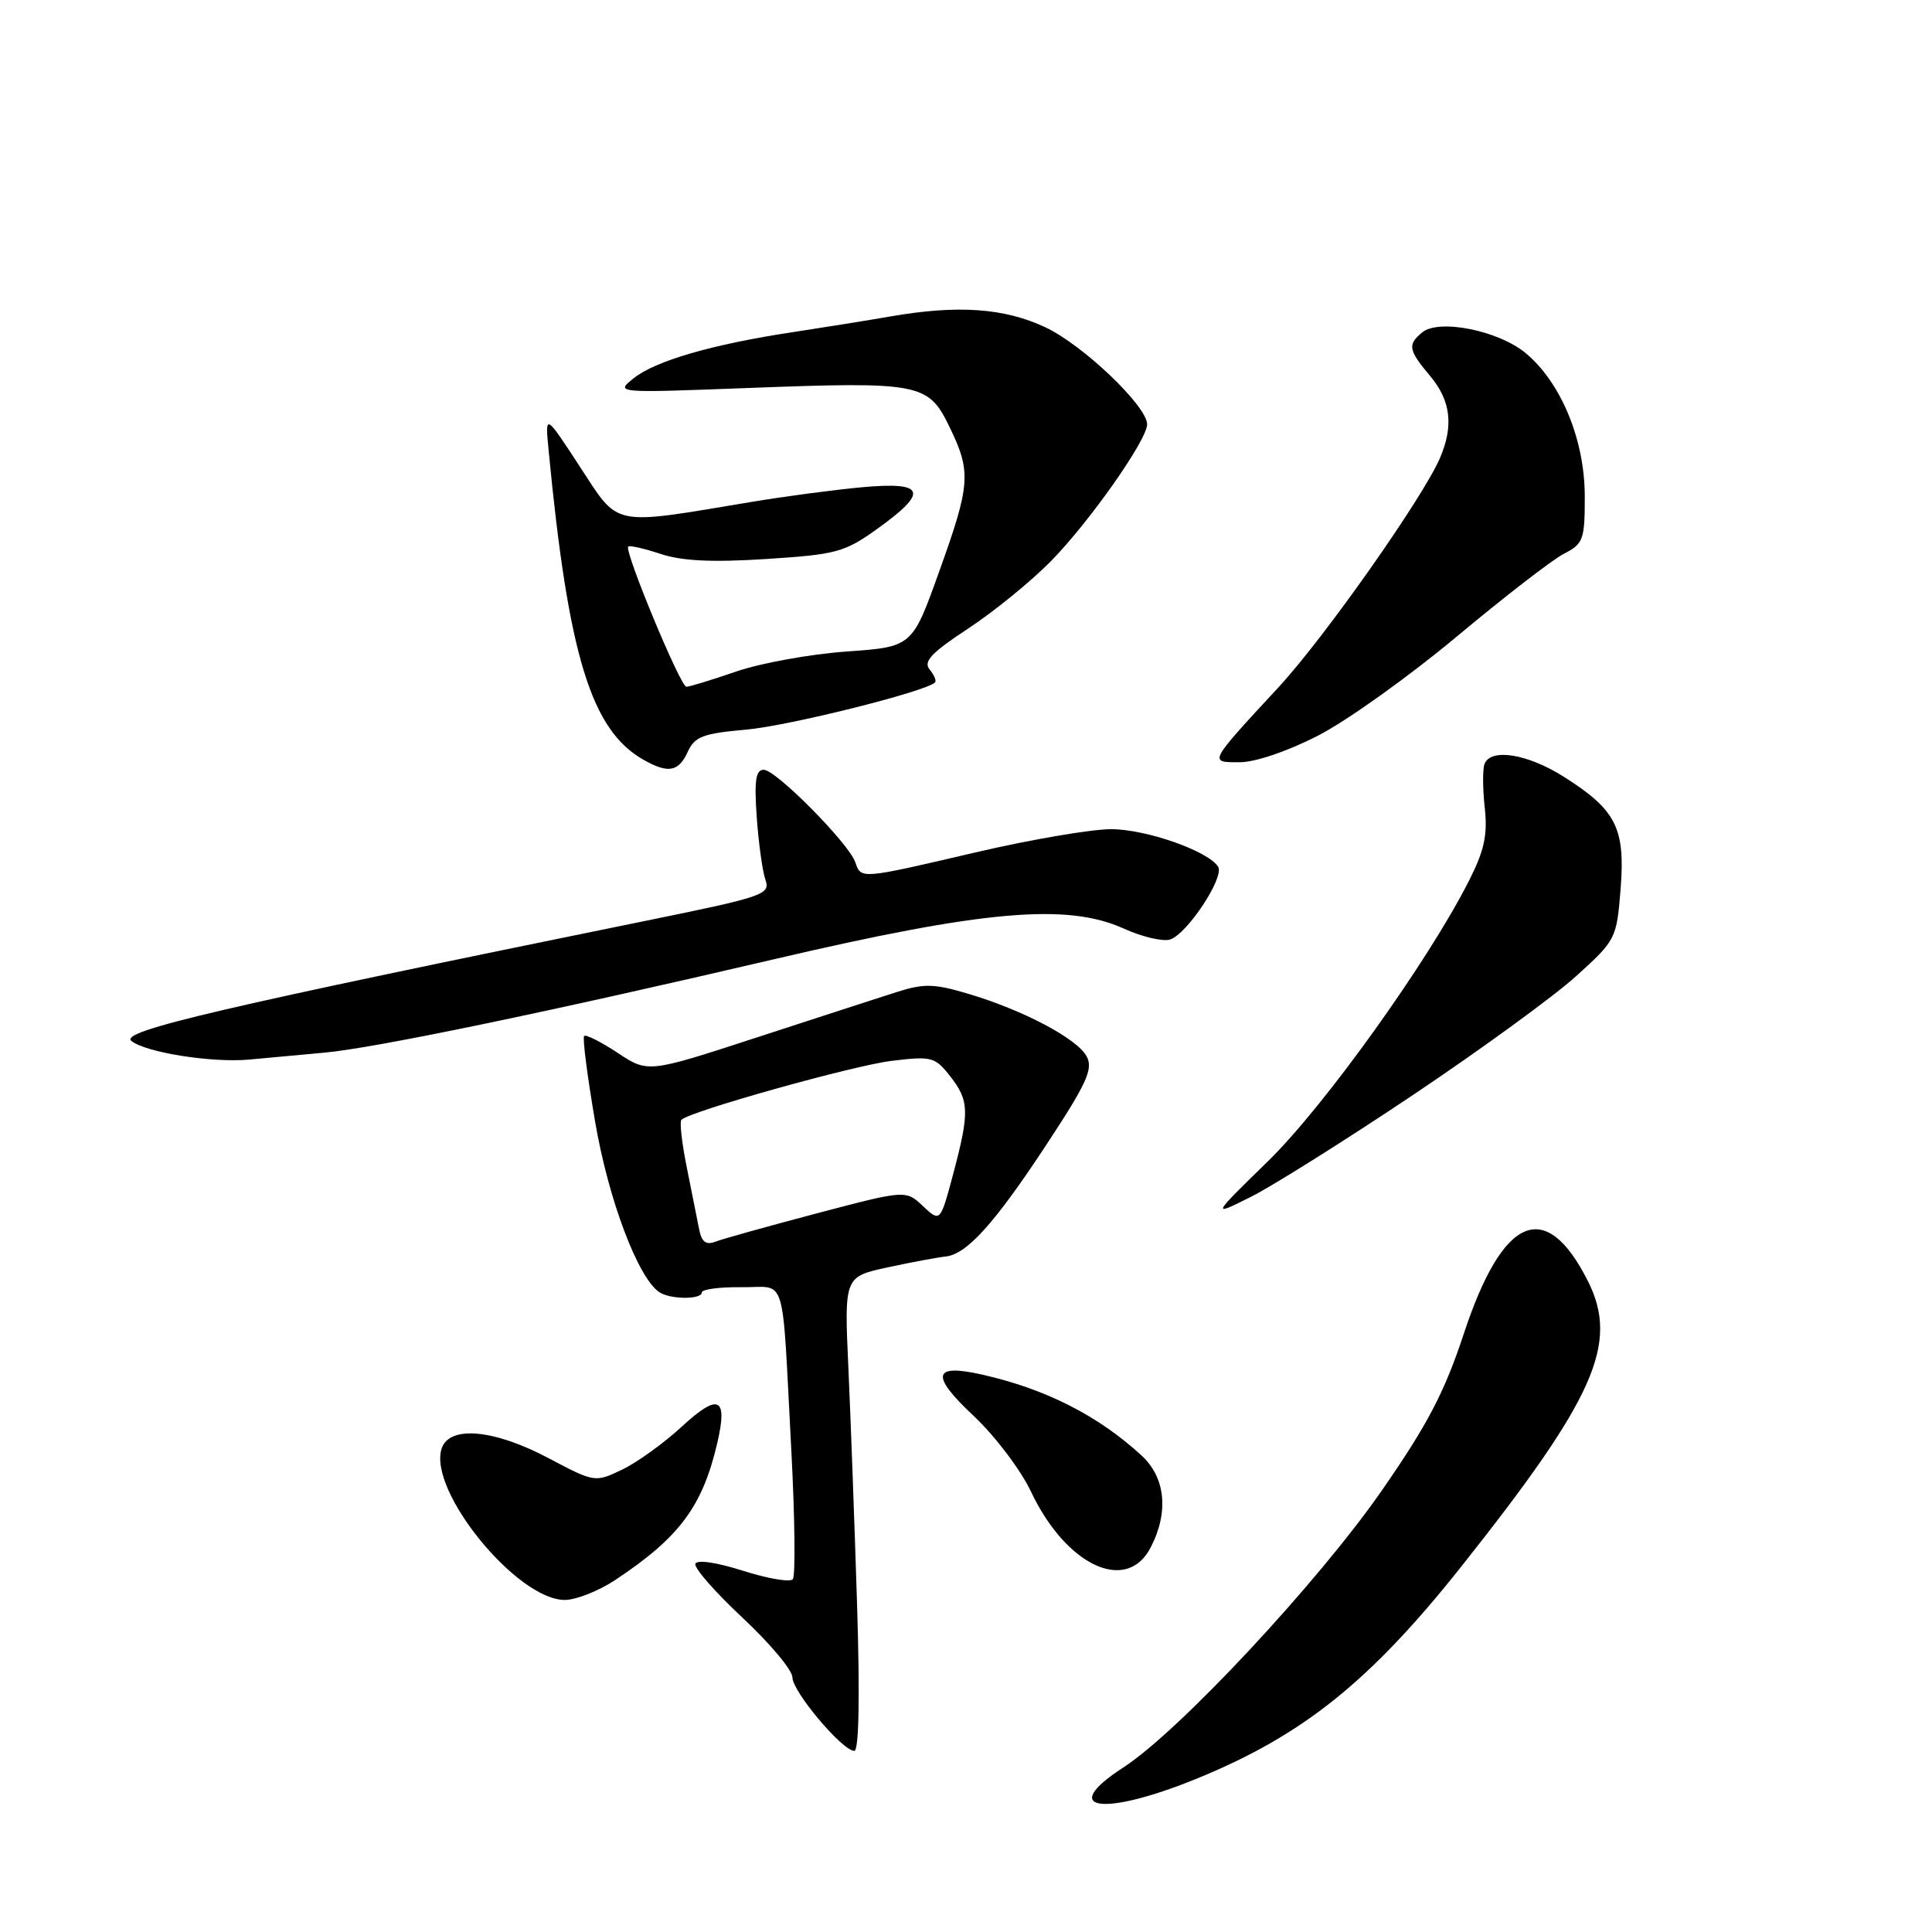 <?xml version="1.0" encoding="UTF-8" standalone="no"?>
<!DOCTYPE svg PUBLIC "-//W3C//DTD SVG 1.1//EN" "http://www.w3.org/Graphics/SVG/1.1/DTD/svg11.dtd" >
<svg xmlns="http://www.w3.org/2000/svg" xmlns:xlink="http://www.w3.org/1999/xlink" version="1.1" viewBox="0 0 256 256">
 <g >
 <path fill="currentColor"
d=" M 158.50 235.71 C 172.64 229.95 181.56 222.79 193.69 207.50 C 211.40 185.18 214.57 177.98 210.38 169.70 C 204.78 158.64 199.12 161.08 193.95 176.76 C 191.40 184.49 189.16 188.76 183.12 197.47 C 174.64 209.68 156.24 229.41 148.86 234.19 C 140.12 239.85 146.03 240.79 158.50 235.71 Z  M 113.57 212.75 C 113.24 202.16 112.72 188.03 112.42 181.34 C 111.86 169.17 111.86 169.17 117.68 167.92 C 120.88 167.23 124.29 166.60 125.26 166.50 C 128.08 166.23 131.74 162.18 138.62 151.73 C 144.02 143.53 144.88 141.64 143.99 139.98 C 142.73 137.62 135.55 133.83 128.26 131.67 C 123.74 130.33 122.43 130.30 118.76 131.47 C 116.42 132.22 108.06 134.93 100.18 137.50 C 85.86 142.17 85.86 142.17 81.84 139.51 C 79.63 138.05 77.63 137.04 77.40 137.27 C 77.17 137.50 77.82 142.59 78.85 148.59 C 80.61 158.94 84.55 169.37 87.38 171.23 C 88.85 172.20 93.00 172.21 93.00 171.25 C 93.00 170.83 95.36 170.53 98.25 170.56 C 104.37 170.65 103.56 167.99 104.87 192.50 C 105.33 201.30 105.41 208.84 105.05 209.26 C 104.68 209.68 101.70 209.17 98.44 208.13 C 94.94 207.02 92.35 206.64 92.14 207.21 C 91.94 207.75 94.75 210.96 98.39 214.36 C 102.02 217.75 105.00 221.31 105.00 222.26 C 105.00 224.14 111.62 232.00 113.20 232.00 C 113.81 232.00 113.95 224.92 113.57 212.75 Z  M 81.52 209.36 C 90.05 203.70 93.10 199.60 95.06 191.13 C 96.45 185.13 95.20 184.56 90.39 188.99 C 87.99 191.21 84.40 193.80 82.42 194.74 C 78.84 196.45 78.79 196.44 72.66 193.20 C 65.40 189.36 59.50 188.85 58.51 191.97 C 56.73 197.57 68.51 212.00 74.84 212.00 C 76.32 212.00 79.33 210.81 81.52 209.36 Z  M 152.47 205.05 C 154.90 200.36 154.44 195.78 151.25 192.85 C 145.49 187.56 138.52 184.02 130.08 182.13 C 123.59 180.67 123.27 182.23 128.97 187.57 C 131.81 190.23 135.24 194.75 136.61 197.65 C 141.27 207.48 149.28 211.22 152.47 205.05 Z  M 187.23 145.09 C 196.18 139.09 205.91 132.01 208.85 129.34 C 214.12 124.57 214.21 124.40 214.74 117.78 C 215.37 109.73 214.16 107.33 207.24 102.94 C 202.42 99.88 197.50 99.09 196.70 101.25 C 196.45 101.94 196.46 104.55 196.74 107.05 C 197.13 110.64 196.68 112.70 194.64 116.72 C 189.25 127.36 175.47 146.60 168.03 153.85 C 160.50 161.21 160.50 161.21 165.73 158.60 C 168.61 157.16 178.28 151.08 187.23 145.09 Z  M 43.00 139.48 C 49.67 138.87 72.47 134.14 102.50 127.12 C 130.37 120.60 141.39 119.64 148.90 123.04 C 151.32 124.14 154.09 124.79 155.04 124.49 C 157.30 123.77 162.27 116.25 161.41 114.85 C 160.12 112.77 151.90 109.88 147.23 109.87 C 144.63 109.87 136.58 111.24 129.34 112.93 C 113.92 116.53 114.11 116.51 113.33 114.25 C 112.45 111.73 102.82 102.00 101.20 102.00 C 100.14 102.00 99.93 103.41 100.27 108.25 C 100.51 111.69 101.03 115.43 101.42 116.57 C 102.10 118.52 101.25 118.81 85.82 121.96 C 29.32 133.47 15.83 136.62 17.40 137.92 C 19.25 139.45 28.06 140.85 33.00 140.40 C 34.92 140.22 39.42 139.80 43.00 139.48 Z  M 91.12 99.64 C 92.05 97.60 93.12 97.19 98.85 96.68 C 104.47 96.19 122.65 91.65 123.89 90.43 C 124.11 90.22 123.79 89.45 123.18 88.71 C 122.31 87.66 123.40 86.50 128.28 83.29 C 131.70 81.04 136.64 77.02 139.26 74.35 C 144.38 69.13 151.99 58.30 152.00 56.23 C 152.00 53.81 143.48 45.69 138.50 43.36 C 133.04 40.80 126.90 40.38 117.92 41.94 C 114.94 42.46 109.12 43.39 105.00 44.02 C 94.42 45.62 86.89 47.80 83.99 50.10 C 81.50 52.08 81.50 52.08 99.15 51.41 C 121.91 50.55 123.00 50.76 125.80 56.54 C 128.72 62.54 128.61 64.15 124.43 75.78 C 120.87 85.71 120.87 85.71 112.17 86.33 C 107.39 86.67 100.82 87.86 97.58 88.97 C 94.34 90.09 91.35 91.00 90.95 91.00 C 90.16 91.00 82.68 72.98 83.24 72.42 C 83.43 72.24 85.36 72.68 87.54 73.40 C 90.37 74.34 94.37 74.53 101.54 74.07 C 110.86 73.47 111.92 73.18 116.29 70.04 C 123.10 65.15 122.60 63.80 114.25 64.56 C 110.54 64.90 103.90 65.78 99.50 66.52 C 80.85 69.63 82.10 69.88 76.86 61.87 C 72.22 54.77 72.22 54.77 72.69 59.63 C 75.31 86.94 78.34 96.80 85.33 100.71 C 88.55 102.52 89.92 102.26 91.12 99.64 Z  M 174.69 97.45 C 178.48 95.51 186.71 89.62 192.99 84.38 C 199.27 79.13 205.66 74.19 207.20 73.39 C 209.81 72.05 210.00 71.53 209.99 65.72 C 209.98 58.30 206.87 50.75 202.21 46.83 C 198.62 43.81 190.67 42.20 188.44 44.05 C 186.48 45.68 186.61 46.38 189.50 49.82 C 192.24 53.08 192.64 56.42 190.80 60.70 C 188.53 65.97 175.50 84.47 169.48 90.99 C 160.04 101.20 160.14 101.00 164.27 101.00 C 166.34 101.00 170.64 99.54 174.69 97.45 Z  M 92.63 162.84 C 92.38 161.55 91.64 157.88 91.00 154.67 C 90.35 151.47 90.03 148.63 90.29 148.38 C 91.41 147.25 113.02 141.20 118.13 140.57 C 123.44 139.93 123.89 140.04 125.88 142.58 C 128.44 145.83 128.49 147.33 126.30 155.57 C 124.59 161.96 124.59 161.96 122.30 159.82 C 120.02 157.67 120.02 157.67 108.25 160.77 C 101.78 162.48 95.72 164.17 94.79 164.53 C 93.54 165.01 92.96 164.56 92.63 162.84 Z "/>
</g>
</svg>